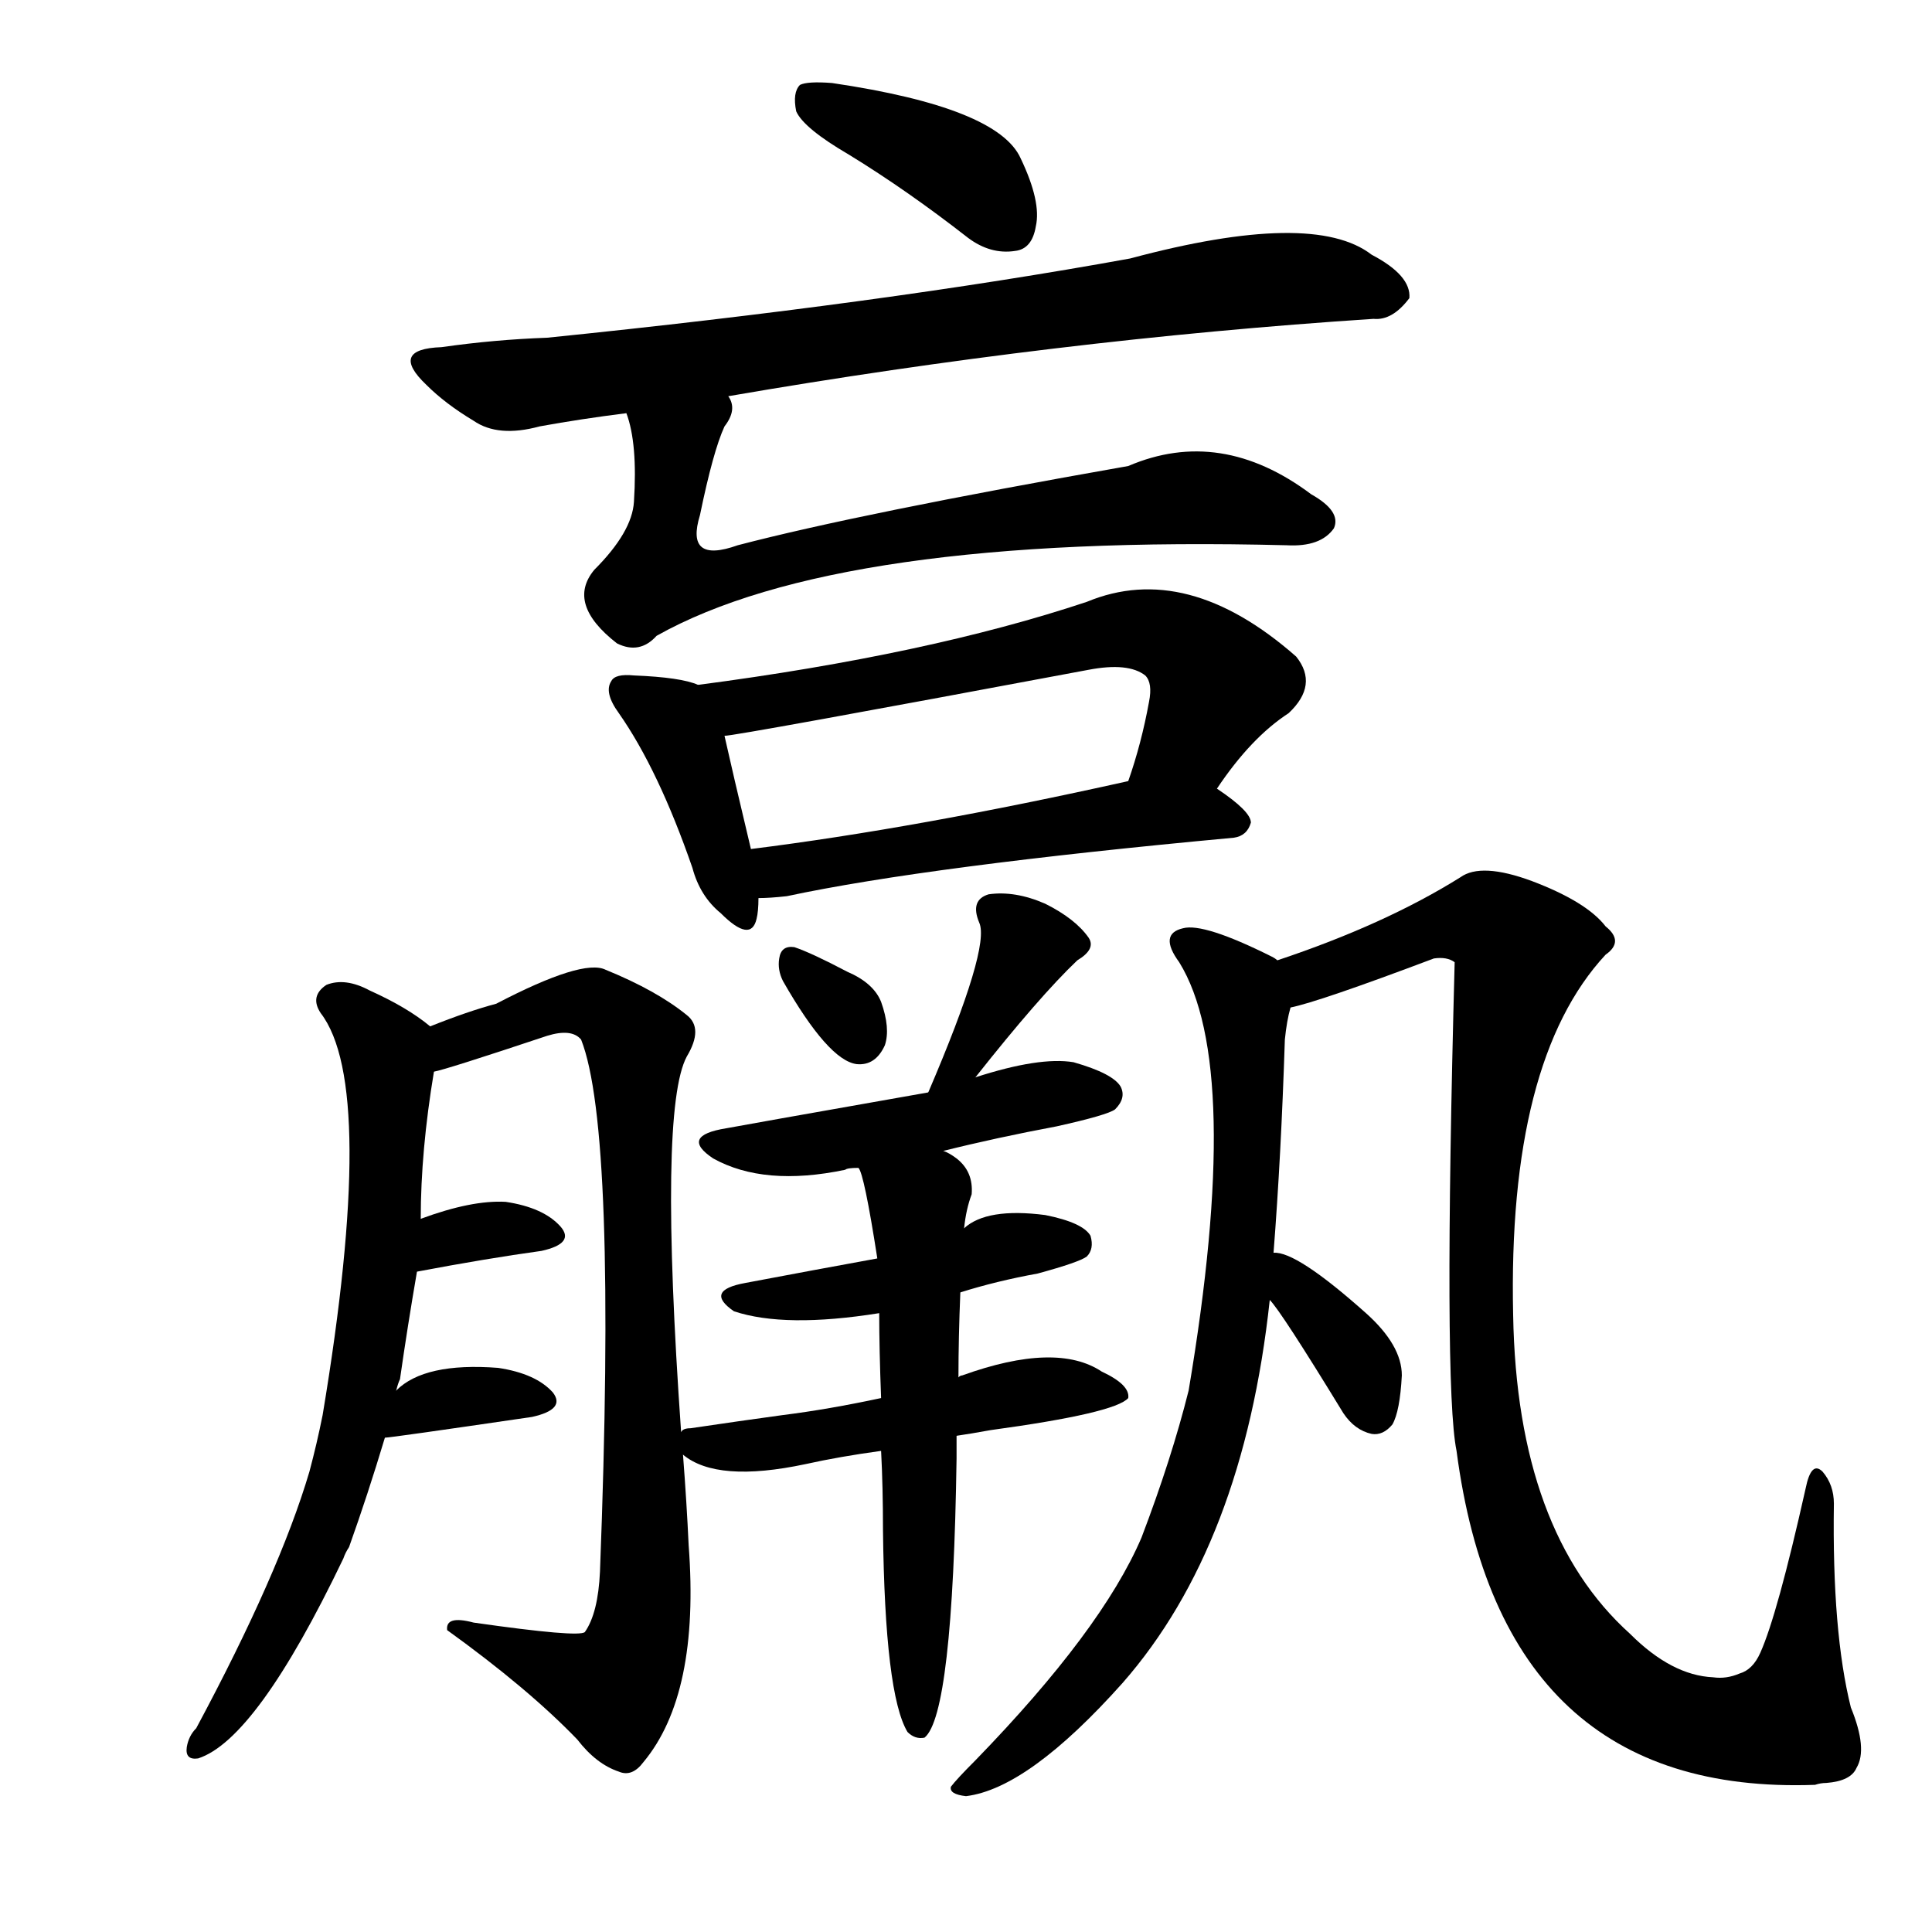 <svg version="1.1" viewBox="0 0 1024 1024" xmlns="http://www.w3.org/2000/svg">
  
  <g transform="scale(1, -1) translate(0, -900)">
    <style type="text/css">
        .origin {display:none;}
        .hide {display:none;}
        .stroke {fill: #000000;}
    </style>

    <path d="M 450 818 Q 481 799 513 774 Q 525 765 538 767 Q 547 768 549 780 Q 552 793 541 816 Q 529 843 441 856 Q 428 857 424 855 Q 420 851 422 841 Q 426 832 450 818 Z" fill="lightgray" class="stroke"/>
    <path d="M 386 690 Q 560 720 728 731 Q 738 730 747 742 Q 748 754 727 765 Q 696 789 599 763 Q 467 739 290 721 Q 262 720 234 716 Q 206 715 226 696 Q 236 686 251 677 Q 264 668 286 674 Q 308 678 332 681 L 386 690 Z" fill="lightgray" class="stroke"/>
    <path d="M 332 681 Q 338 665 336 634 Q 335 618 315 598 Q 300 580 327 559 Q 339 553 348 563 Q 444 617 682 611 Q 700 610 707 620 Q 711 629 695 638 Q 647 674 598 653 Q 456 628 391 611 Q 363 601 371 627 Q 378 661 384 674 Q 391 683 386 690 C 387 720 325 710 332 681 Z" fill="lightgray" class="stroke"/>
    <path d="M 370 537 Q 361 541 336 542 Q 326 543 324 539 Q 320 533 328 522 Q 349 492 367 440 Q 371 425 382 416 Q 398 400 401 413 Q 402 417 402 424 L 398 450 Q 388 492 384 510 C 379 534 379 534 370 537 Z" fill="lightgray" class="stroke"/>
    <path d="M 645 482 Q 663 509 683 522 Q 699 537 687 552 Q 629 603 576 581 Q 492 553 370 537 C 340 533 354 506 384 510 Q 390 510 577 545 Q 598 549 607 542 Q 611 538 609 528 Q 605 506 598 486 C 589 457 628 458 645 482 Z" fill="lightgray" class="stroke"/>
    <path d="M 402 424 Q 408 424 417 425 Q 492 441 654 456 Q 661 457 663 464 Q 663 470 645 482 C 629 493 627 492 598 486 Q 486 461 398 450 C 368 446 372 423 402 424 Z" fill="lightgray" class="stroke"/>
    <path d="M 210 163 Q 211 167 212 169 Q 216 197 221 226 L 223 254 Q 223 290 230 332 C 233 352 233 352 228 356 Q 216 366 196 375 Q 183 382 173 378 Q 164 372 170 363 Q 200 324 171 150 Q 168 135 164 120 Q 148 66 104 -16 Q 100 -20 99 -26 Q 98 -33 105 -32 Q 136 -22 182 74 Q 183 77 185 80 Q 195 108 204 138 L 210 163 Z" fill="lightgray" class="stroke"/>
    <path d="M 230 332 Q 236 333 290 351 Q 303 355 308 349 Q 327 301 318 67 Q 317 45 310 35 Q 307 32 251 40 Q 236 44 237 36 Q 280 5 306 -22 Q 316 -35 328 -39 Q 335 -42 341 -34 Q 371 2 365 81 Q 364 103 362 129 L 361 141 Q 349 312 364 340 Q 373 355 364 362 Q 348 375 321 386 Q 309 392 263 368 Q 248 364 228 356 C 200 345 201 324 230 332 Z" fill="lightgray" class="stroke"/>
    <path d="M 221 226 Q 258 233 287 237 Q 305 241 297 250 Q 288 260 268 263 Q 250 264 223 254 C 195 244 192 220 221 226 Z" fill="lightgray" class="stroke"/>
    <path d="M 204 138 Q 207 138 282 149 Q 300 153 293 162 Q 284 172 264 175 Q 225 178 210 163 C 188 143 179 135 204 138 Z" fill="lightgray" class="stroke"/>
    <path d="M 415 380 Q 439 338 454 336 Q 464 335 469 346 Q 472 355 467 369 Q 463 379 449 385 Q 430 395 421 398 Q 414 399 413 392 Q 412 386 415 380 Z" fill="lightgray" class="stroke"/>
    <path d="M 517 329 Q 551 372 571 391 Q 581 397 577 403 Q 570 413 554 421 Q 538 428 524 426 Q 514 423 519 411 Q 525 398 492 321 C 480 293 498 305 517 329 Z" fill="lightgray" class="stroke"/>
    <path d="M 500 290 Q 528 297 560 303 Q 587 309 591 312 Q 597 318 594 324 Q 590 331 569 337 Q 551 340 517 329 L 492 321 Q 390 303 385 302 Q 360 298 378 286 Q 405 271 448 280 Q 449 281 455 281 L 500 290 Z" fill="lightgray" class="stroke"/>
    <path d="M 509 215 Q 528 221 550 225 Q 572 231 576 234 Q 580 238 578 245 Q 574 252 554 256 Q 523 260 511 249 L 465 233 Q 432 227 395 220 Q 373 216 389 205 Q 416 196 466 204 L 509 215 Z" fill="lightgray" class="stroke"/>
    <path d="M 362 129 Q 380 114 427 124 Q 445 128 467 131 L 507 139 Q 514 140 525 142 Q 591 151 598 159 Q 599 166 584 173 Q 560 189 510 171 Q 509 171 508 170 L 467 159 Q 439 153 415 150 Q 393 147 366 143 Q 362 143 361 141 C 349 137 349 137 362 129 Z" fill="lightgray" class="stroke"/>
    <path d="M 467 131 Q 468 112 468 89 Q 469 2 481 -18 Q 485 -22 490 -21 Q 505 -9 507 127 Q 507 133 507 139 L 508 170 Q 508 191 509 215 L 511 249 Q 512 259 515 267 Q 516 279 507 286 Q 503 289 500 290 C 475 306 446 310 455 281 Q 458 278 465 233 L 466 204 Q 466 185 467 159 L 467 131 Z" fill="lightgray" class="stroke"/>
    <path d="M 675 236 Q 679 287 681 349 Q 682 359 684 366 C 688 386 688 386 677 391 Q 676 392 674 393 Q 638 411 627 408 Q 614 405 625 390 Q 659 335 630 163 Q 621 127 605 85 Q 584 36 517 -33 Q 507 -43 504 -47 Q 503 -51 512 -52 Q 545 -48 595 8 Q 659 81 673 211 L 675 236 Z" fill="lightgray" class="stroke"/>
    <path d="M 684 366 Q 699 369 760 392 Q 767 393 771 390 Q 765 165 772 131 Q 796 -52 962 -46 Q 965 -45 968 -45 Q 981 -44 984 -37 Q 990 -27 981 -5 Q 971 35 972 103 Q 972 113 966 120 Q 960 126 957 111 Q 942 44 933 24 Q 929 15 922 13 Q 915 10 908 11 Q 886 12 864 34 Q 804 88 802 203 Q 799 338 851 394 Q 861 401 851 409 Q 841 422 812 433 Q 785 443 774 435 Q 734 410 677 391 C 649 381 655 357 684 366 Z" fill="lightgray" class="stroke"/>
    <path d="M 673 211 Q 679 205 712 151 Q 718 142 727 140 Q 733 139 738 145 Q 742 152 743 171 Q 743 187 724 204 Q 687 237 675 236 C 650 238 654 234 673 211 Z" fill="lightgray" class="stroke"/></g>
</svg>